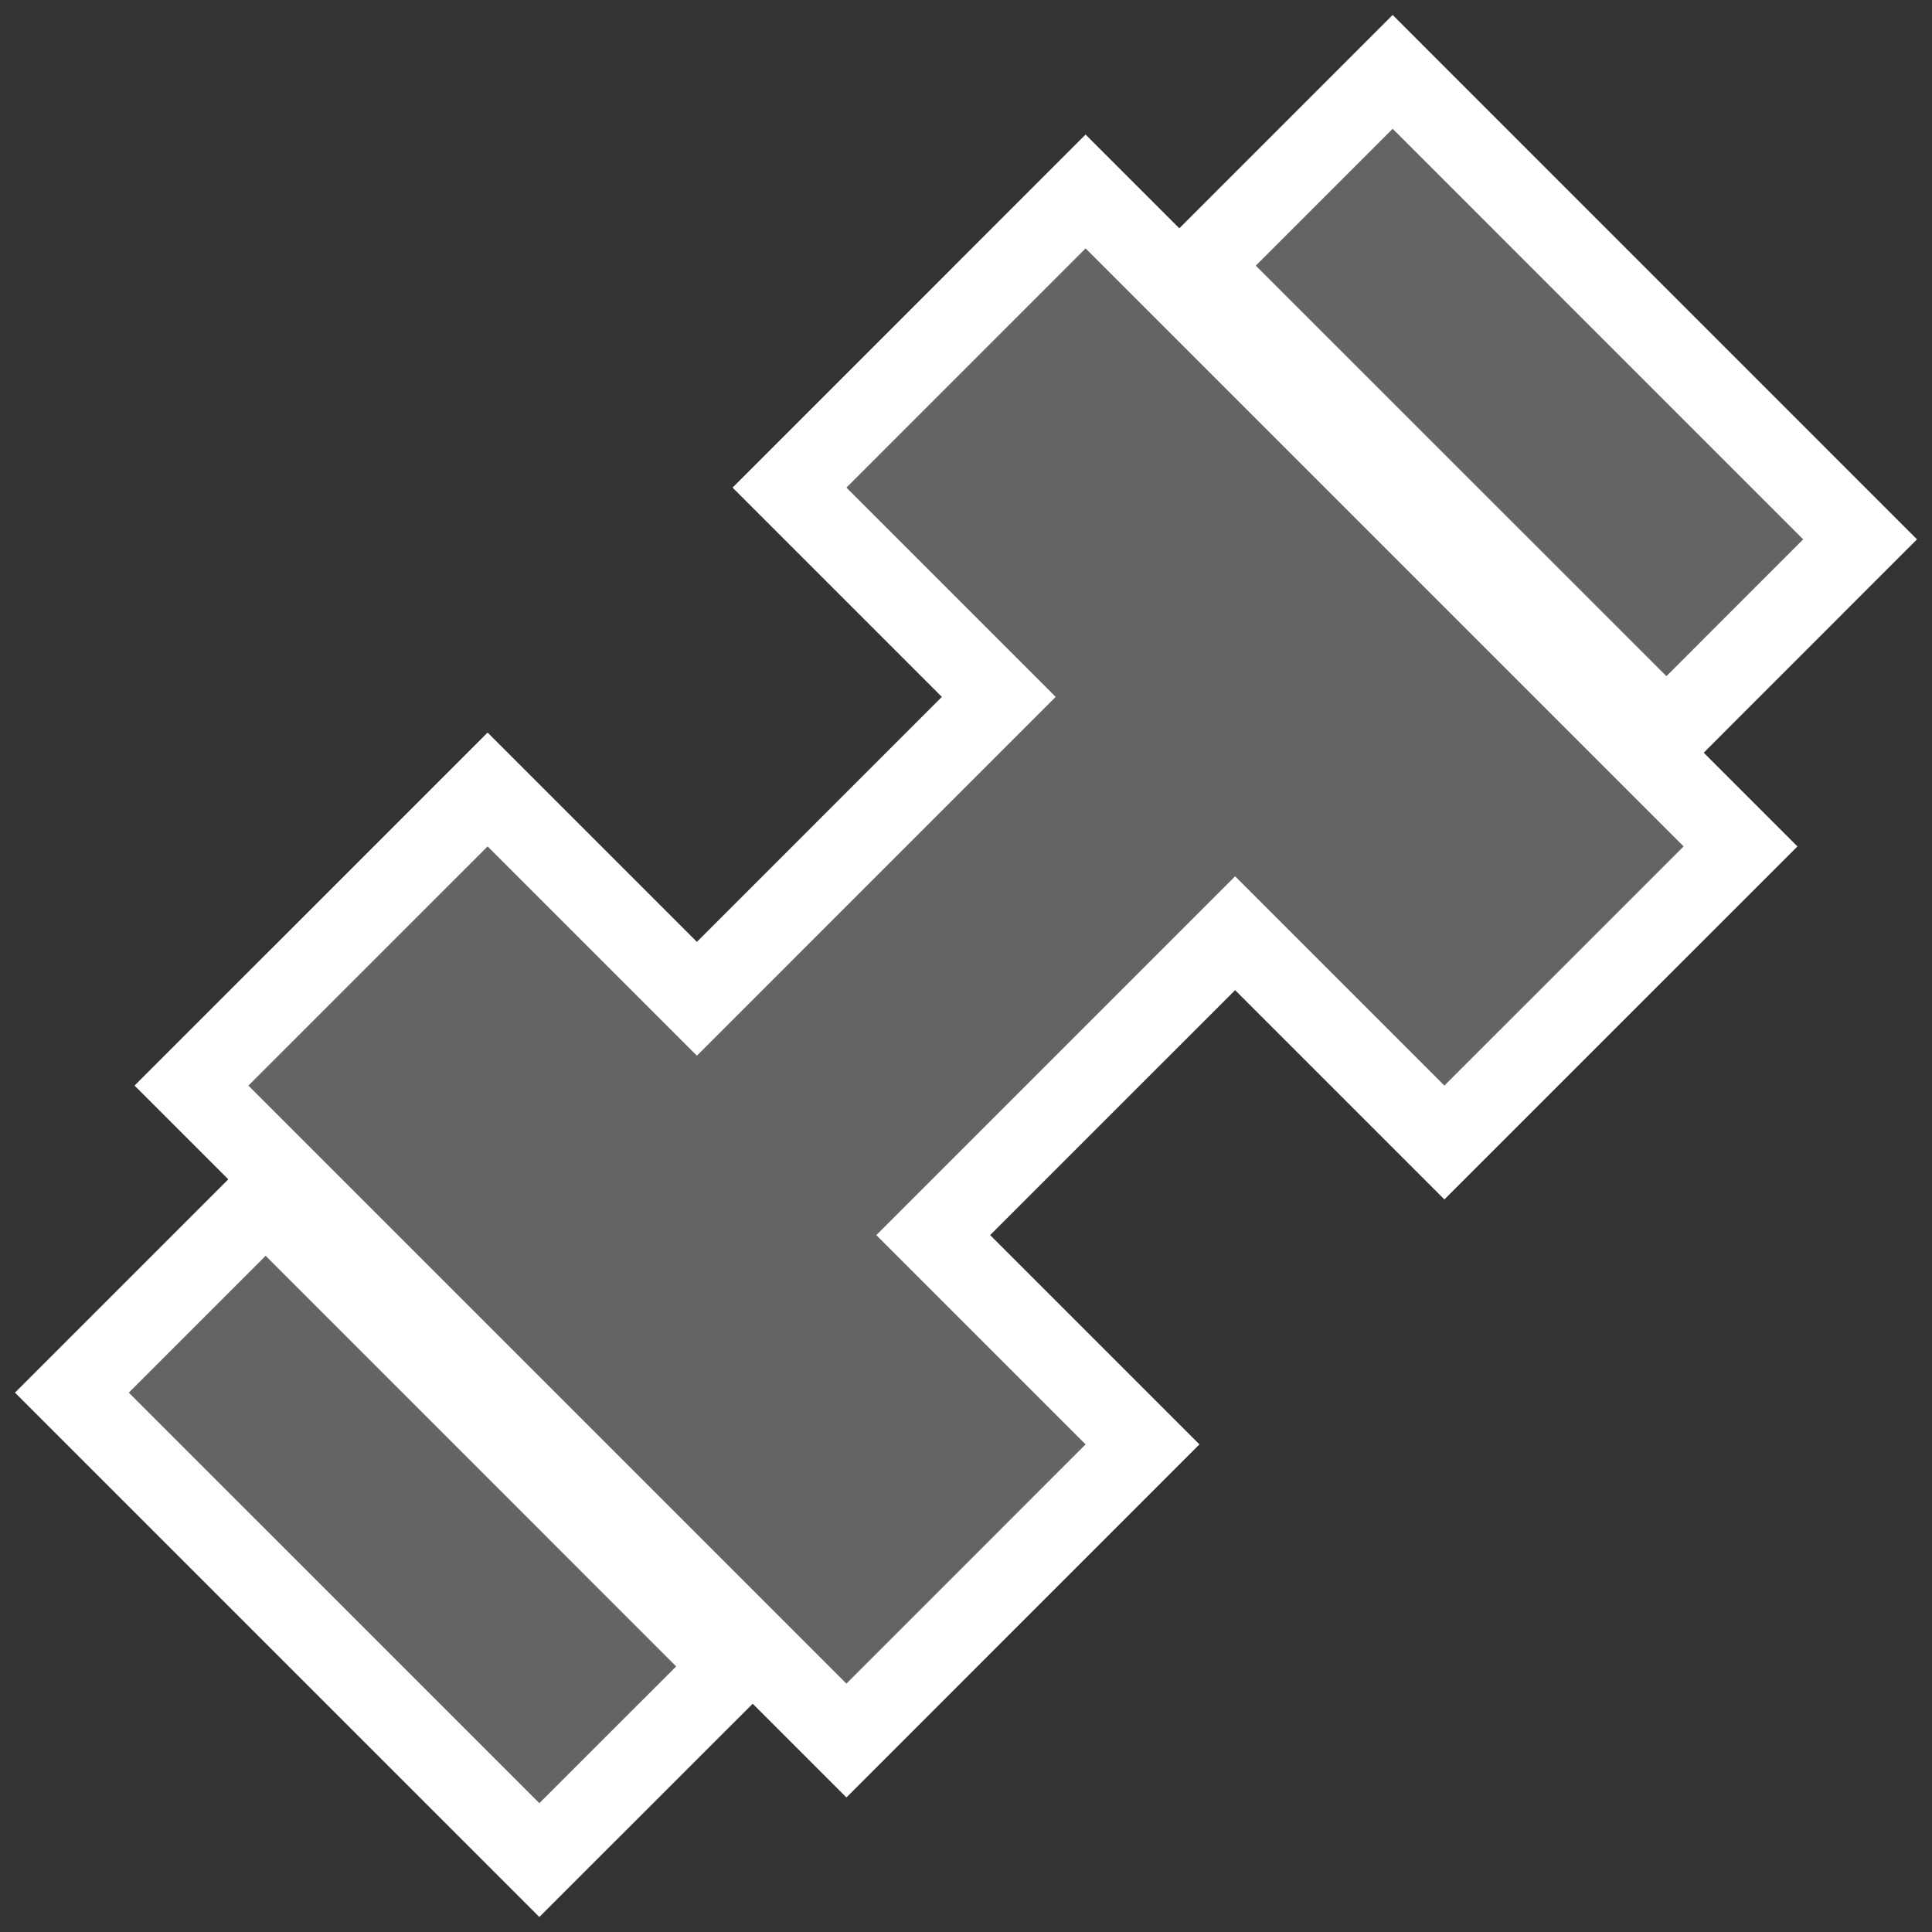 <?xml version="1.0" encoding="UTF-8"?>
<svg width="60px" height="60px" viewBox="0 0 60 60" version="1.1" xmlns="http://www.w3.org/2000/svg" xmlns:xlink="http://www.w3.org/1999/xlink">
    <rect x="0" y="0" width="60" height="60" fill="#333333" stroke="none"/>
    <title>poi_gym_7</title>
    <g id="poi_gym_7" stroke="none" stroke-width="1" fill="none" fill-rule="evenodd">
        <g id="Page-1" transform="translate(4, 4)" stroke="#FFFFFF" stroke-width="5">
            <polygon id="Fill-1" points="3.714 29.714 11.143 22.286 29.714 40.857 22.286 48.286"></polygon>
            <polygon id="Fill-2" points="22.286 11.143 29.714 3.714 48.286 22.286 40.857 29.714"></polygon>
            <polygon id="Fill-3" points="31.571 14.857 37.143 20.429 18.571 39 13 33.429"></polygon>
            <polygon id="Fill-4" points="39.25 0 35 4.25 47.752 16.999 51.999 12.75"></polygon>
            <polygon id="Fill-5" points="0 39.25 12.75 51.999 16.999 47.752 4.25 35"></polygon>
        </g>
        <g id="Page-1" transform="translate(4, 4)" fill="#646464">
            <polygon id="Fill-1" points="3.714 29.714 11.143 22.286 29.714 40.857 22.286 48.286"></polygon>
            <polygon id="Fill-2" points="22.286 11.143 29.714 3.714 48.286 22.286 40.857 29.714"></polygon>
            <polygon id="Fill-3" points="31.571 14.857 37.143 20.429 18.571 39 13 33.429"></polygon>
            <polygon id="Fill-4" points="39.25 0 35 4.25 47.752 16.999 51.999 12.75"></polygon>
            <polygon id="Fill-5" points="0 39.25 12.75 51.999 16.999 47.752 4.25 35"></polygon>
        </g>
    </g>
</svg>